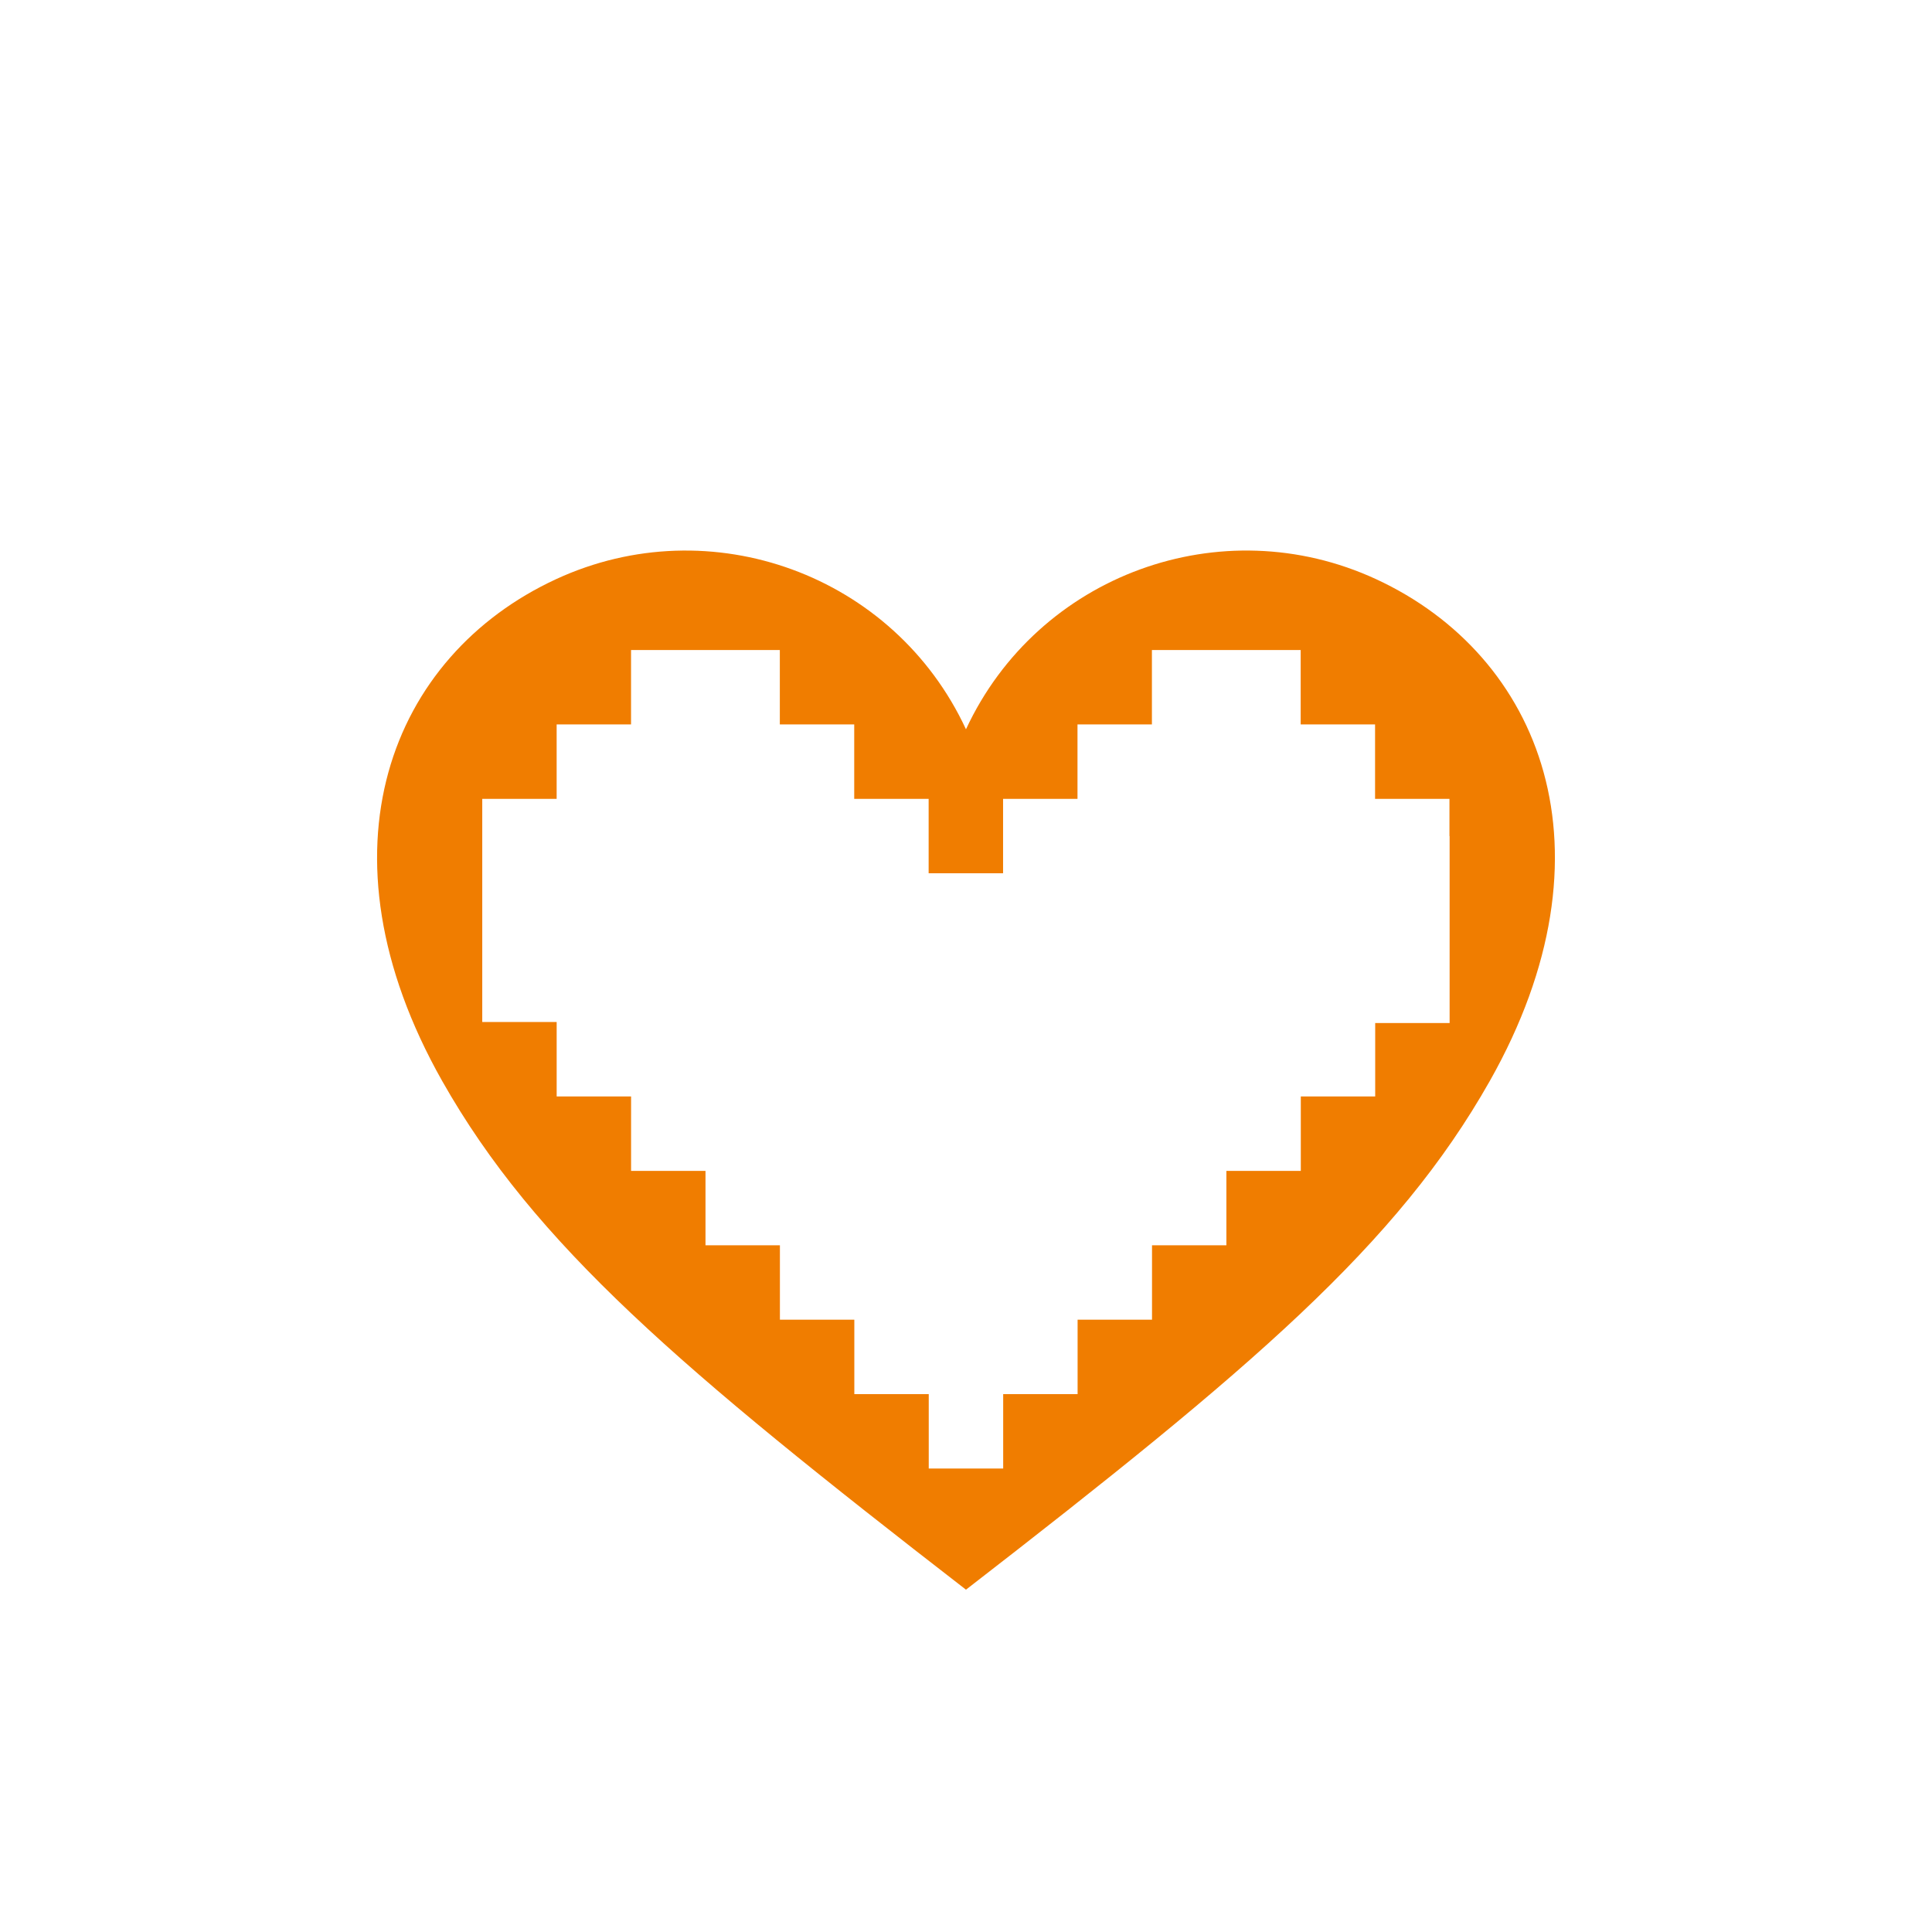<?xml version="1.0" encoding="utf-8"?>
<!-- Generator: Adobe Illustrator 16.0.0, SVG Export Plug-In . SVG Version: 6.00 Build 0)  -->
<!DOCTYPE svg PUBLIC "-//W3C//DTD SVG 1.1//EN" "http://www.w3.org/Graphics/SVG/1.1/DTD/svg11.dtd">
<svg version="1.1" id="Layer_1" xmlns="http://www.w3.org/2000/svg" xmlns:xlink="http://www.w3.org/1999/xlink" x="0px" y="0px"
	 width="85px" height="85px" viewBox="0 0 85 85" enable-background="new 0 0 85 85" xml:space="preserve">
<path fill="#F07D00" d="M60.547,25.483c-6.815-3.152-14.892-0.193-18.048,6.603c-3.153-6.796-11.229-9.754-18.039-6.603
	c-7.261,3.359-10.733,11.947-5.003,22.081c4.077,7.2,10.456,12.635,23.042,22.375c12.583-9.74,18.971-15.175,23.043-22.375
	C71.271,37.43,67.803,28.842,60.547,25.483z M63.777,36.783v1.637v1.637v1.637v0.04v1.637v1.637h-1.636h-1.638v3.232h-1.636H57.23
	v1.637v1.637h-1.637h-1.637v1.637v1.636H52.32h-1.636v1.637v1.637h-1.639H47.41v1.637v1.637h-1.637h-1.637v1.637v1.637h-1.638
	h-1.637v-1.637v-1.637h-1.636h-1.638v-1.637v-1.637h-1.636h-1.638v-1.637v-1.637h-1.637h-1.637v-1.636v-1.637h-1.637h-1.637v-1.637
	V48.24h-1.638h-1.636v-3.277h-1.638h-1.636v-1.637v-1.637v-0.04v-1.637V38.42v-0.045v-1.592v-1.637h3.273v-1.637v-1.637h3.273
	v-1.637v-1.637h3.273h3.273v1.637v1.637h3.273v1.637v1.637h1.638h1.636v1.637v1.637h1.637h1.638v-1.637v-1.637h1.637h1.637v-1.637
	v-1.637h3.274v-1.637v-1.637h3.272h3.273v1.637v1.637h3.273v1.637v1.637h3.273V36.783z"/>
</svg>
